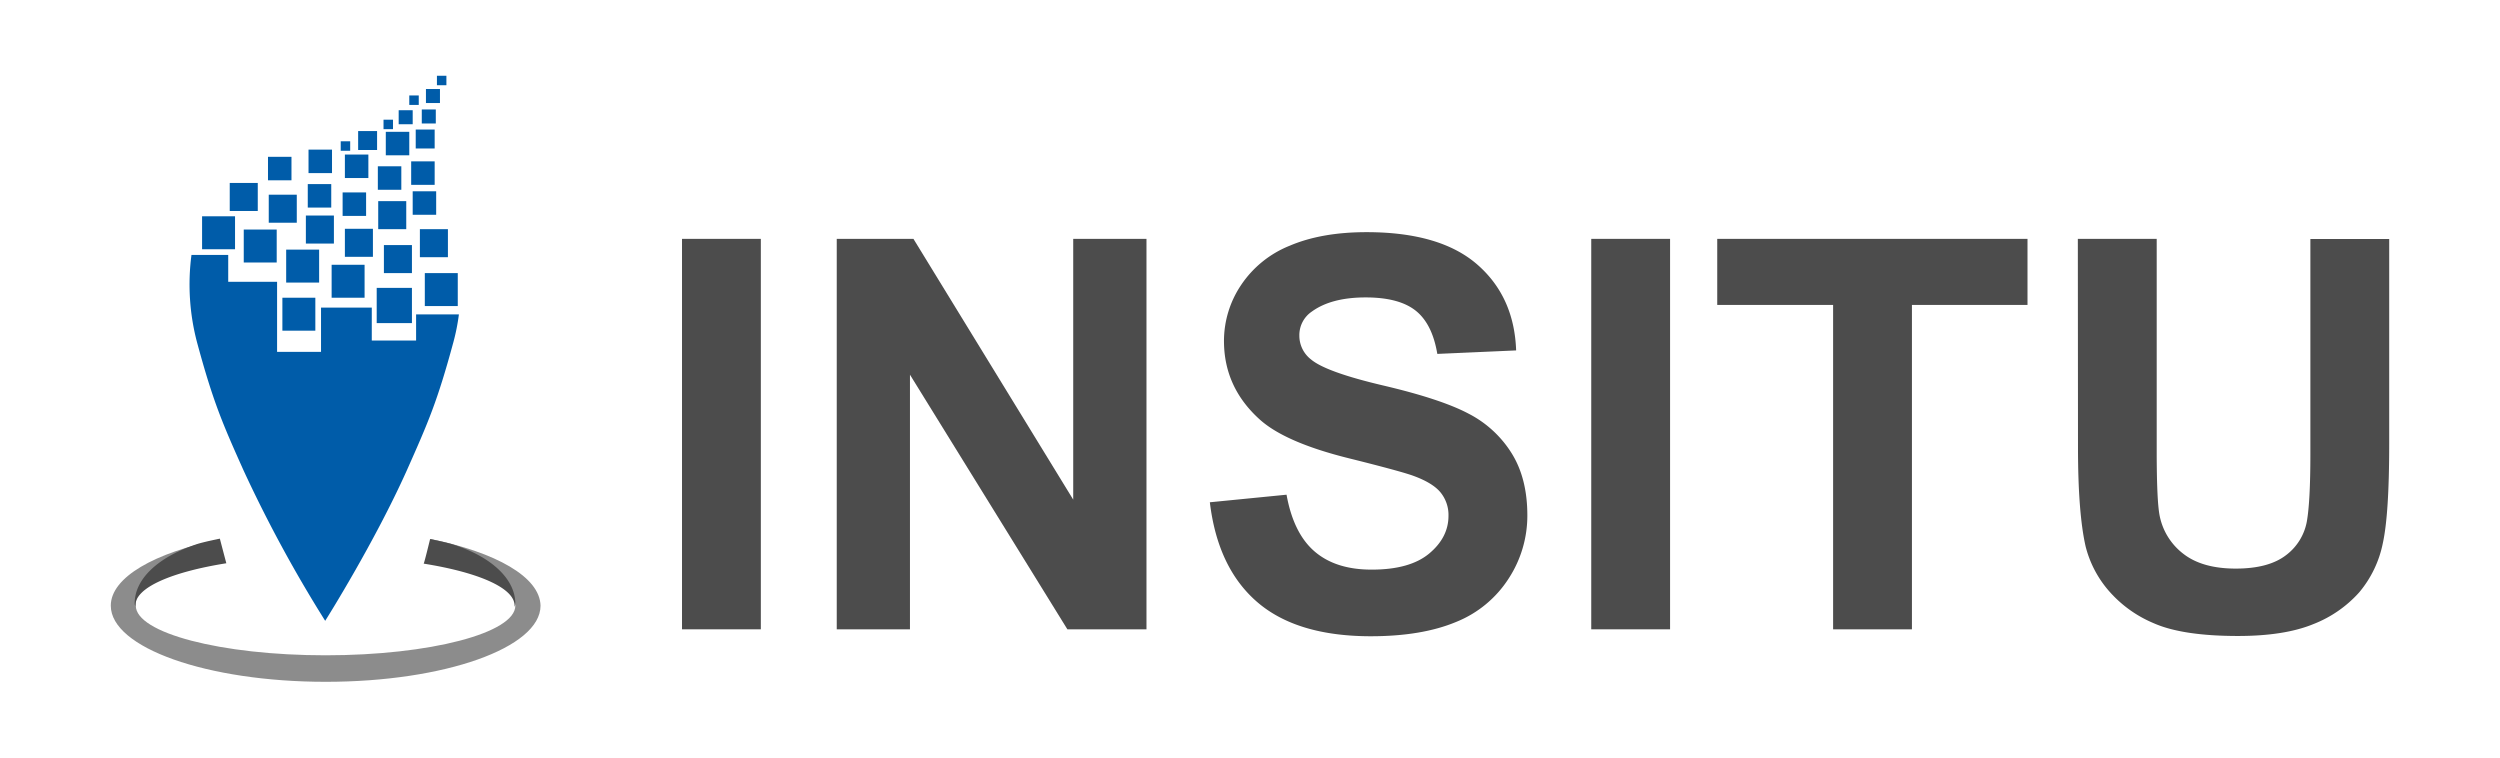 <svg id="Layer_1" data-name="Layer 1" xmlns="http://www.w3.org/2000/svg" viewBox="0 0 660 200"><defs><style>.cls-1{fill:#005ca9;}.cls-2{fill:#8c8c8c;}.cls-3{fill:#4c4c4c;}.cls-4{isolation:isolate;}</style></defs><title>insitu_logo_text</title><g id="Logo"><rect id="rect4297-9-3-1-48-1" class="cls-1" x="87.55" y="69.9" width="8.7" height="8.7"/><rect id="rect4297-9-3-1-45-7" class="cls-1" x="99.85" y="53.1" width="7.4" height="7.4"/><rect id="rect4297-9-3-1-5-4" class="cls-1" x="108.95" y="50.5" width="6.2" height="6.2"/><rect id="rect4297-9-3-1-1-0" class="cls-1" x="101.85" y="34.8" width="6.2" height="6.2"/><rect id="rect4297-9-3-1-71-9" class="cls-1" x="80.75" y="56.9" width="7.4" height="7.4"/><rect id="rect4297-9-3-1-15-4" class="cls-1" x="81.45" y="39.5" width="6.2" height="6.2"/><rect id="rect4297-9-3-1-27-8" class="cls-1" x="60.65" y="48.3" width="7.4" height="7.4"/><rect id="rect4297-9-3-1-14-8" class="cls-1" x="53.35" y="57.1" width="8.7" height="8.7"/><rect id="rect4297-9-3-1-22-2" class="cls-1" x="91.05" y="60.4" width="7.4" height="7.4"/><rect id="rect4297-9-3-1-16-4" class="cls-1" x="91.05" y="40.8" width="6.2" height="6.2"/><rect id="rect4297-9-3-1-85-5" class="cls-1" x="112.45" y="23.5" width="3.7" height="3.7"/><rect id="rect4297-9-3-1-45-1-5" class="cls-1" x="90.45" y="50.8" width="6.2" height="6.2"/><rect id="rect4297-9-3-1-15-2-1" class="cls-1" x="70.75" y="41.4" width="6.2" height="6.2"/><rect id="rect4297-9-3-1-15-34-7" class="cls-1" x="99.75" y="43.9" width="6.2" height="6.2"/><rect id="rect4297-9-3-1-15-1-1" class="cls-1" x="108.55" y="42.6" width="6.2" height="6.2"/><rect id="rect4297-9-3-1-85-1-1" class="cls-1" x="109.75" y="34.2" width="5" height="5"/><rect id="rect4297-9-3-1-85-3-5" class="cls-1" x="105.25" y="29.1" width="3.7" height="3.7"/><rect id="rect4297-9-3-1-85-8-2" class="cls-1" x="111.35" y="28.9" width="3.7" height="3.7"/><rect id="rect4297-9-3-1-85-7-7" class="cls-1" x="94.55" y="34.6" width="5" height="5"/><rect id="rect4297-9-3-1-9-4-6" class="cls-1" x="64.35" y="60.6" width="8.7" height="8.7"/><rect id="rect4297-9-3-1-2-8-1" class="cls-1" x="74.55" y="78.6" width="8.7" height="8.7"/><rect id="rect4297-9-3-1-4" class="cls-1" x="110.85" y="60.5" width="7.4" height="7.4"/><rect id="rect4297-9-3-1-9-2" class="cls-1" x="112.15" y="72.1" width="8.7" height="8.7"/><rect id="rect4297-9-3-1-6-3" class="cls-1" x="99.45" y="76" width="9.3" height="9.3"/><rect id="rect4297-9-3-1-8-2" class="cls-1" x="101.35" y="64.7" width="7.4" height="7.4"/><rect id="rect4297-9-3-1-15-3-1-2" class="cls-1" x="81.25" y="48.6" width="6.2" height="6.2"/><rect id="rect4297-9-3-1-9-4-1-1" class="cls-1" x="75.55" y="65.9" width="8.7" height="8.7"/><rect id="rect4297-9-3-1-27-5-6" class="cls-1" x="70.95" y="51.4" width="7.4" height="7.4"/><rect id="rect4297-9-3-1-85-2-8" class="cls-1" x="108.05" y="25.2" width="2.5" height="2.5"/><rect id="rect4297-9-3-1-85-2-7-5" class="cls-1" x="101.25" y="31.6" width="2.5" height="2.5"/><rect id="rect4297-9-3-1-85-2-7-6-7" class="cls-1" x="89.95" y="37.3" width="2.5" height="2.5"/><rect id="rect4297-9-3-1-85-2-1-6" class="cls-1" x="115.35" y="20" width="2.5" height="2.5"/><path id="path3016-1-5-1" class="cls-1" d="M50.55,67.3a59.9,59.9,0,0,0,1.5,23.2c4.2,15.5,6.6,21.1,12.3,33.8a353.71,353.71,0,0,0,21.5,39.6c.7-1.1,13.1-20.9,21.5-39.6,5.7-12.8,8.1-18.3,12.3-33.8a54.7,54.7,0,0,0,1.5-7.5h-11.3v6.9H98.15V81.2H84.75V92.9H73.15V74.4H60.25V67.3Z"/><path id="path3015-7" class="cls-2" d="M113.65,142.3v5.4c14.4,2.3,22.4,7.5,22.4,12.2,0,7.2-22.5,13.1-50.1,13.1s-50.1-5.9-50.1-13.1c0-4.7,2.9-9.4,17.1-11.7l5-5.8c-17.1,3.5-28.7,10-28.7,17.5C29.25,171,54.65,180,86,180s56.7-9,56.7-20.1C142.55,152.3,130.85,145.8,113.65,142.3Z"/><path id="path3015-7-0-9" class="cls-3" d="M113.55,142.3c1.9.4,3.8.8,5.6,1.3,10.1,3.1,16.9,9,16.9,15.8a1.24,1.24,0,0,1-.1.5l-.1.3v-.3c0-4.7-9.6-8.8-24-11.1C112,148.7,113.55,142.3,113.55,142.3Z"/><path id="path3015-7-0-9-2" class="cls-3" d="M59.75,148.7c-14.4,2.3-24,6.4-24,11.1v.3l-.1-.3a1.24,1.24,0,0,1-.1-.5c0-6.8,6.8-12.6,16.9-15.8,1.8-.5,3.7-.9,5.6-1.3C58.05,142.3,59.75,148.7,59.75,148.7Z"/></g><g class="cls-4"><path class="cls-3" d="M180.05,166.14V63.06h20.81V166.14Z"/><path class="cls-3" d="M220.9,166.14V63.06h20.25l42.18,68.84V63.06h19.34V166.14H281.79L240.23,98.92v67.22Z"/><path class="cls-3" d="M319.4,132.6l20.25-2q1.83,10.2,7.42,15t15.08,4.78q10.07,0,15.16-4.25t5.09-9.95a9.41,9.41,0,0,0-2.14-6.23q-2.14-2.57-7.49-4.46-3.66-1.26-16.66-4.5-16.74-4.16-23.49-10.2-9.48-8.51-9.49-20.74a26.47,26.47,0,0,1,4.47-14.73,27.9,27.9,0,0,1,12.86-10.44q8.4-3.59,20.29-3.59,19.41,0,29.21,8.51t10.3,22.71l-20.81.92q-1.33-7.95-5.73-11.43t-13.18-3.48q-9.07,0-14.21,3.73a7.5,7.5,0,0,0-3.3,6.4,7.91,7.91,0,0,0,3.09,6.25q3.94,3.32,19.13,6.89t22.46,7.42A29,29,0,0,1,399.1,119.7q4.13,6.64,4.12,16.42a30.38,30.38,0,0,1-4.92,16.59,29.56,29.56,0,0,1-13.93,11.5q-9,3.75-22.43,3.76-19.54,0-30-9T319.4,132.6Z"/><path class="cls-3" d="M420.09,166.14V63.06H440.9V166.14Z"/><path class="cls-3" d="M483.94,166.14V80.5H453.35V63.06h81.91V80.5H504.75v85.64Z"/><path class="cls-3" d="M548.55,63.06h20.82v55.83q0,13.29.77,17.23a16.73,16.73,0,0,0,6.36,10.16q5,3.83,13.75,3.83t13.36-3.62a14.32,14.32,0,0,0,5.41-8.9q.91-5.26.92-17.5v-57h20.81V117.2q0,18.57-1.69,26.23a29,29,0,0,1-6.22,12.94,31.61,31.61,0,0,1-12.13,8.4q-7.59,3.12-19.83,3.13-14.76,0-22.39-3.41a32.07,32.07,0,0,1-12.06-8.86,28.44,28.44,0,0,1-5.84-11.43q-2-8.85-2-26.15Z"/></g></svg>